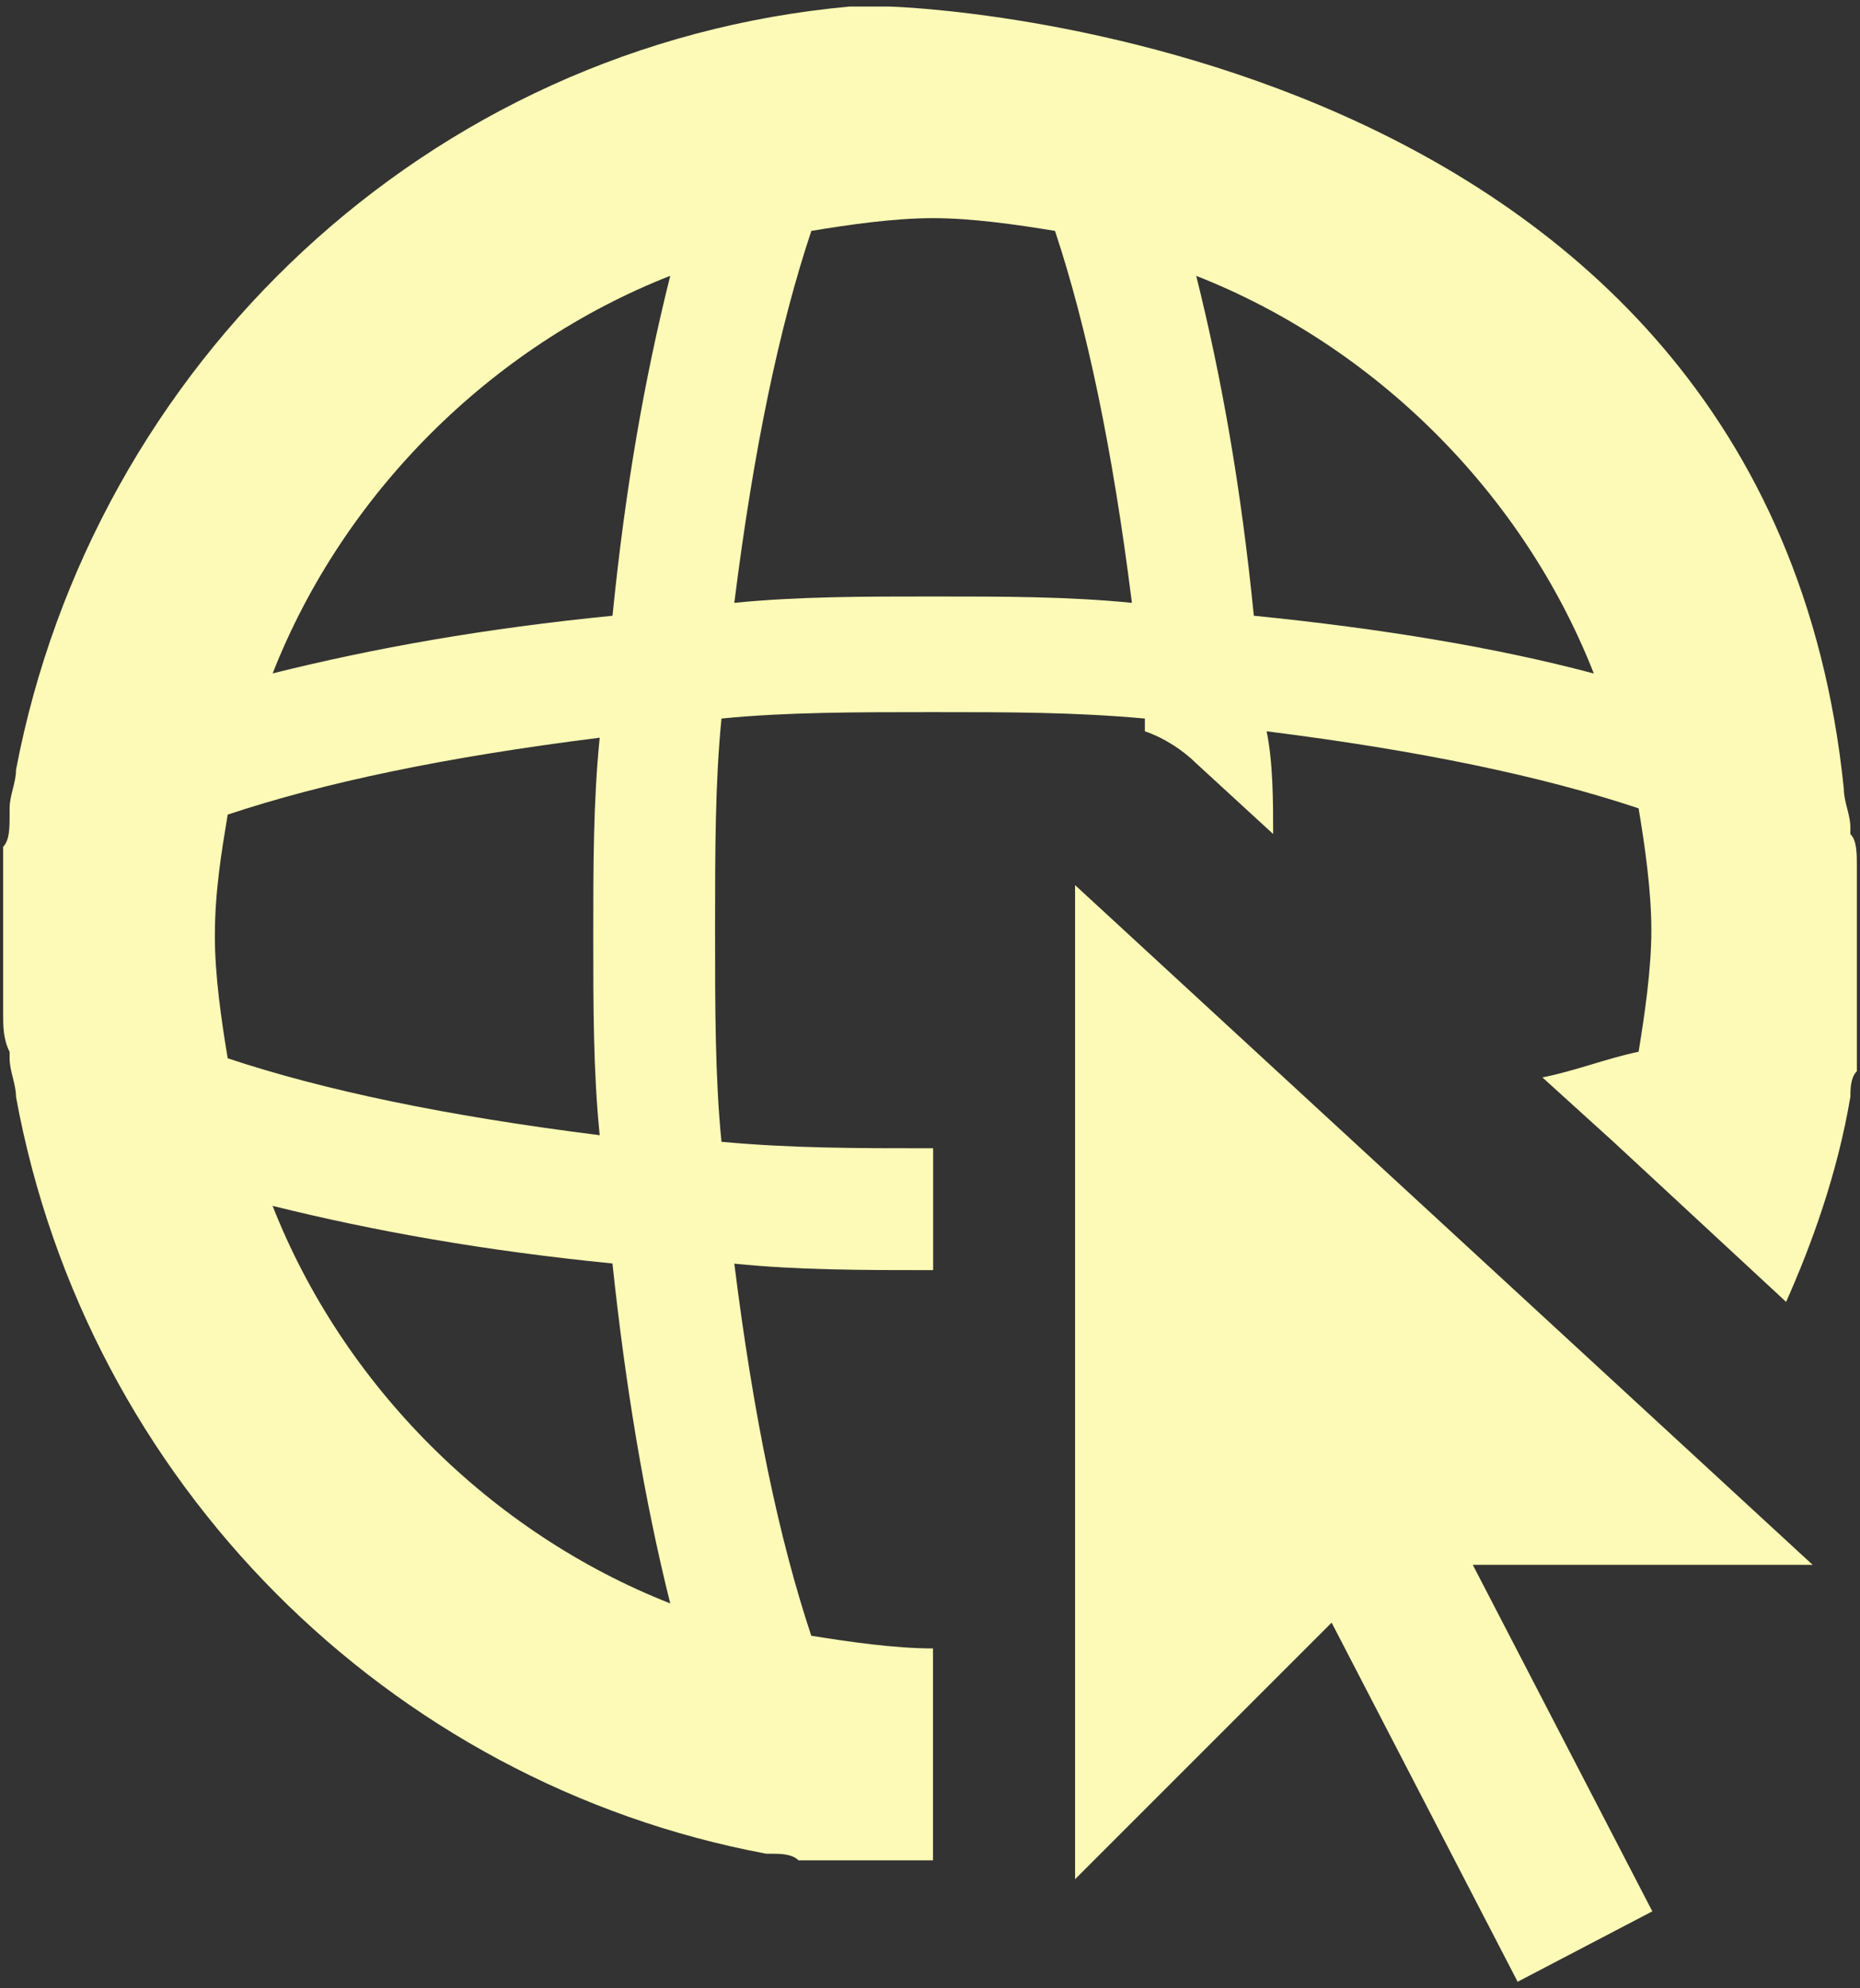 <?xml version="1.0" encoding="utf-8"?>
<!-- Generator: Adobe Illustrator 16.0.4, SVG Export Plug-In . SVG Version: 6.00 Build 0)  -->
<!DOCTYPE svg PUBLIC "-//W3C//DTD SVG 1.1//EN" "http://www.w3.org/Graphics/SVG/1.1/DTD/svg11.dtd">
<svg version="1.1" id="Modo_de_edición_de_símbolo"
	 xmlns="http://www.w3.org/2000/svg" xmlns:xlink="http://www.w3.org/1999/xlink" x="0px" y="0px" width="29px" height="31px"
	 viewBox="0 0 29 31" enable-background="new 0 0 29 31" xml:space="preserve">
<rect x="0" y="0" width="29" height="31" fill="#333333" stroke="none"/>
<g id="Ir_a_la_Web_1_">
	<polygon fill="#FCFAB6" points="16.762,13.8 16.762,29.299 20.762,25.299 23.662,30.898 25.762,29.8 22.963,24.398 28.262,24.398 	
		"/>
	<path fill="#FCFAB6" d="M28.85,17.1c0-0.101,0-0.301,0.101-0.398c0-0.1,0-0.199,0-0.199c0-0.104,0-0.301,0-0.398
		c0-0.103,0-0.2,0-0.302c0-0.101,0-0.199,0-0.3c0-0.201,0-0.5,0-0.7c0-0.199,0-0.5,0-0.699c0-0.101,0-0.301,0-0.4
		c0-0.099,0-0.1,0-0.2c0-0.2,0-0.399-0.101-0.5V12.9c0-0.199-0.102-0.398-0.102-0.6l0,0l0,0C27.549,0.541,14.049,0.102,13.85,0.102
		c-0.2,0-0.4,0-0.601,0l0,0C6.65,0.702,1.451,5.702,0.25,12.001l0,0l0,0c0,0.2-0.1,0.399-0.1,0.601v0.1c0,0.199,0,0.4-0.101,0.5
		c0,0.1,0,0.1,0,0.199c0,0.101,0,0.301,0,0.4c0,0.2,0,0.5,0,0.7s0,0.5,0,0.7c0,0.199,0,0.301,0,0.4s0,0.1,0,0.199
		c0,0.199,0,0.399,0.101,0.601c0,0,0,0,0,0.102c0,0.199,0.1,0.398,0.1,0.6l0,0l0,0c1.1,6,5.8,10.698,11.699,11.799l0,0h0.1
		c0.101,0,0.301,0,0.4,0.103c0.1,0,0.2,0,0.3,0c0.099,0,0.299,0,0.399,0s0.3,0,0.399,0c0.101,0,0.2,0,0.3,0c0.2,0,0.5,0,0.7,0l0,0
		V28.9v-3.199l0,0c-0.6,0-1.3-0.102-1.898-0.198c-0.5-1.501-0.9-3.401-1.2-5.801c1,0.101,2,0.101,3.1,0.101l0,0v-1.9l0,0
		c-1.2,0-2.2,0-3.3-0.101c-0.1-1-0.1-2.1-0.1-3.299c0-1.198,0-2.3,0.1-3.3c1-0.1,2.101-0.1,3.3-0.1c1.201,0,2.199,0,3.301,0.1
		c0,0.1,0,0.1,0,0.199c0.301,0.101,0.602,0.301,0.801,0.5l1.199,1.101c0-0.5,0-1.101-0.101-1.601
		c2.397,0.301,4.299,0.701,5.799,1.201c0.101,0.6,0.199,1.299,0.199,1.898s-0.101,1.3-0.199,1.897c-0.5,0.104-1,0.303-1.5,0.4
		l1.103,1l0,0l2.697,2.5C28.248,19.398,28.648,18.3,28.85,17.1C28.85,17.199,28.85,17.199,28.85,17.1
		C28.85,17.199,28.85,17.1,28.85,17.1z M10.45,4.3c-0.4,1.601-0.7,3.3-0.9,5.3c-2,0.199-3.699,0.5-5.299,0.899
		C5.35,7.7,7.65,5.4,10.45,4.3z M10.45,24.999c-2.8-1.101-5.1-3.399-6.2-6.198c1.601,0.397,3.3,0.699,5.299,0.898
		C9.75,21.6,10.049,23.398,10.45,24.999z M9.35,17.699c-2.399-0.301-4.3-0.7-5.8-1.199c-0.1-0.6-0.2-1.301-0.2-1.9
		c0-0.699,0.101-1.3,0.2-1.899c1.5-0.5,3.4-0.899,5.8-1.199c-0.1,1-0.1,2-0.1,3.101C9.25,15.699,9.25,16.699,9.35,17.699z
		 M14.549,9.3c-1.1,0-2.1,0-3.1,0.099C11.75,7,12.15,5.1,12.65,3.6c0.6-0.1,1.3-0.199,1.898-0.199c0.601,0,1.3,0.1,1.901,0.199
		c0.498,1.5,0.898,3.4,1.199,5.799C16.65,9.3,15.65,9.3,14.549,9.3z M19.549,9.6c-0.199-2-0.5-3.699-0.898-5.299
		c2.8,1.1,5.101,3.4,6.199,6.2C23.348,10.1,21.549,9.8,19.549,9.6z"/>
</g>
</svg>

